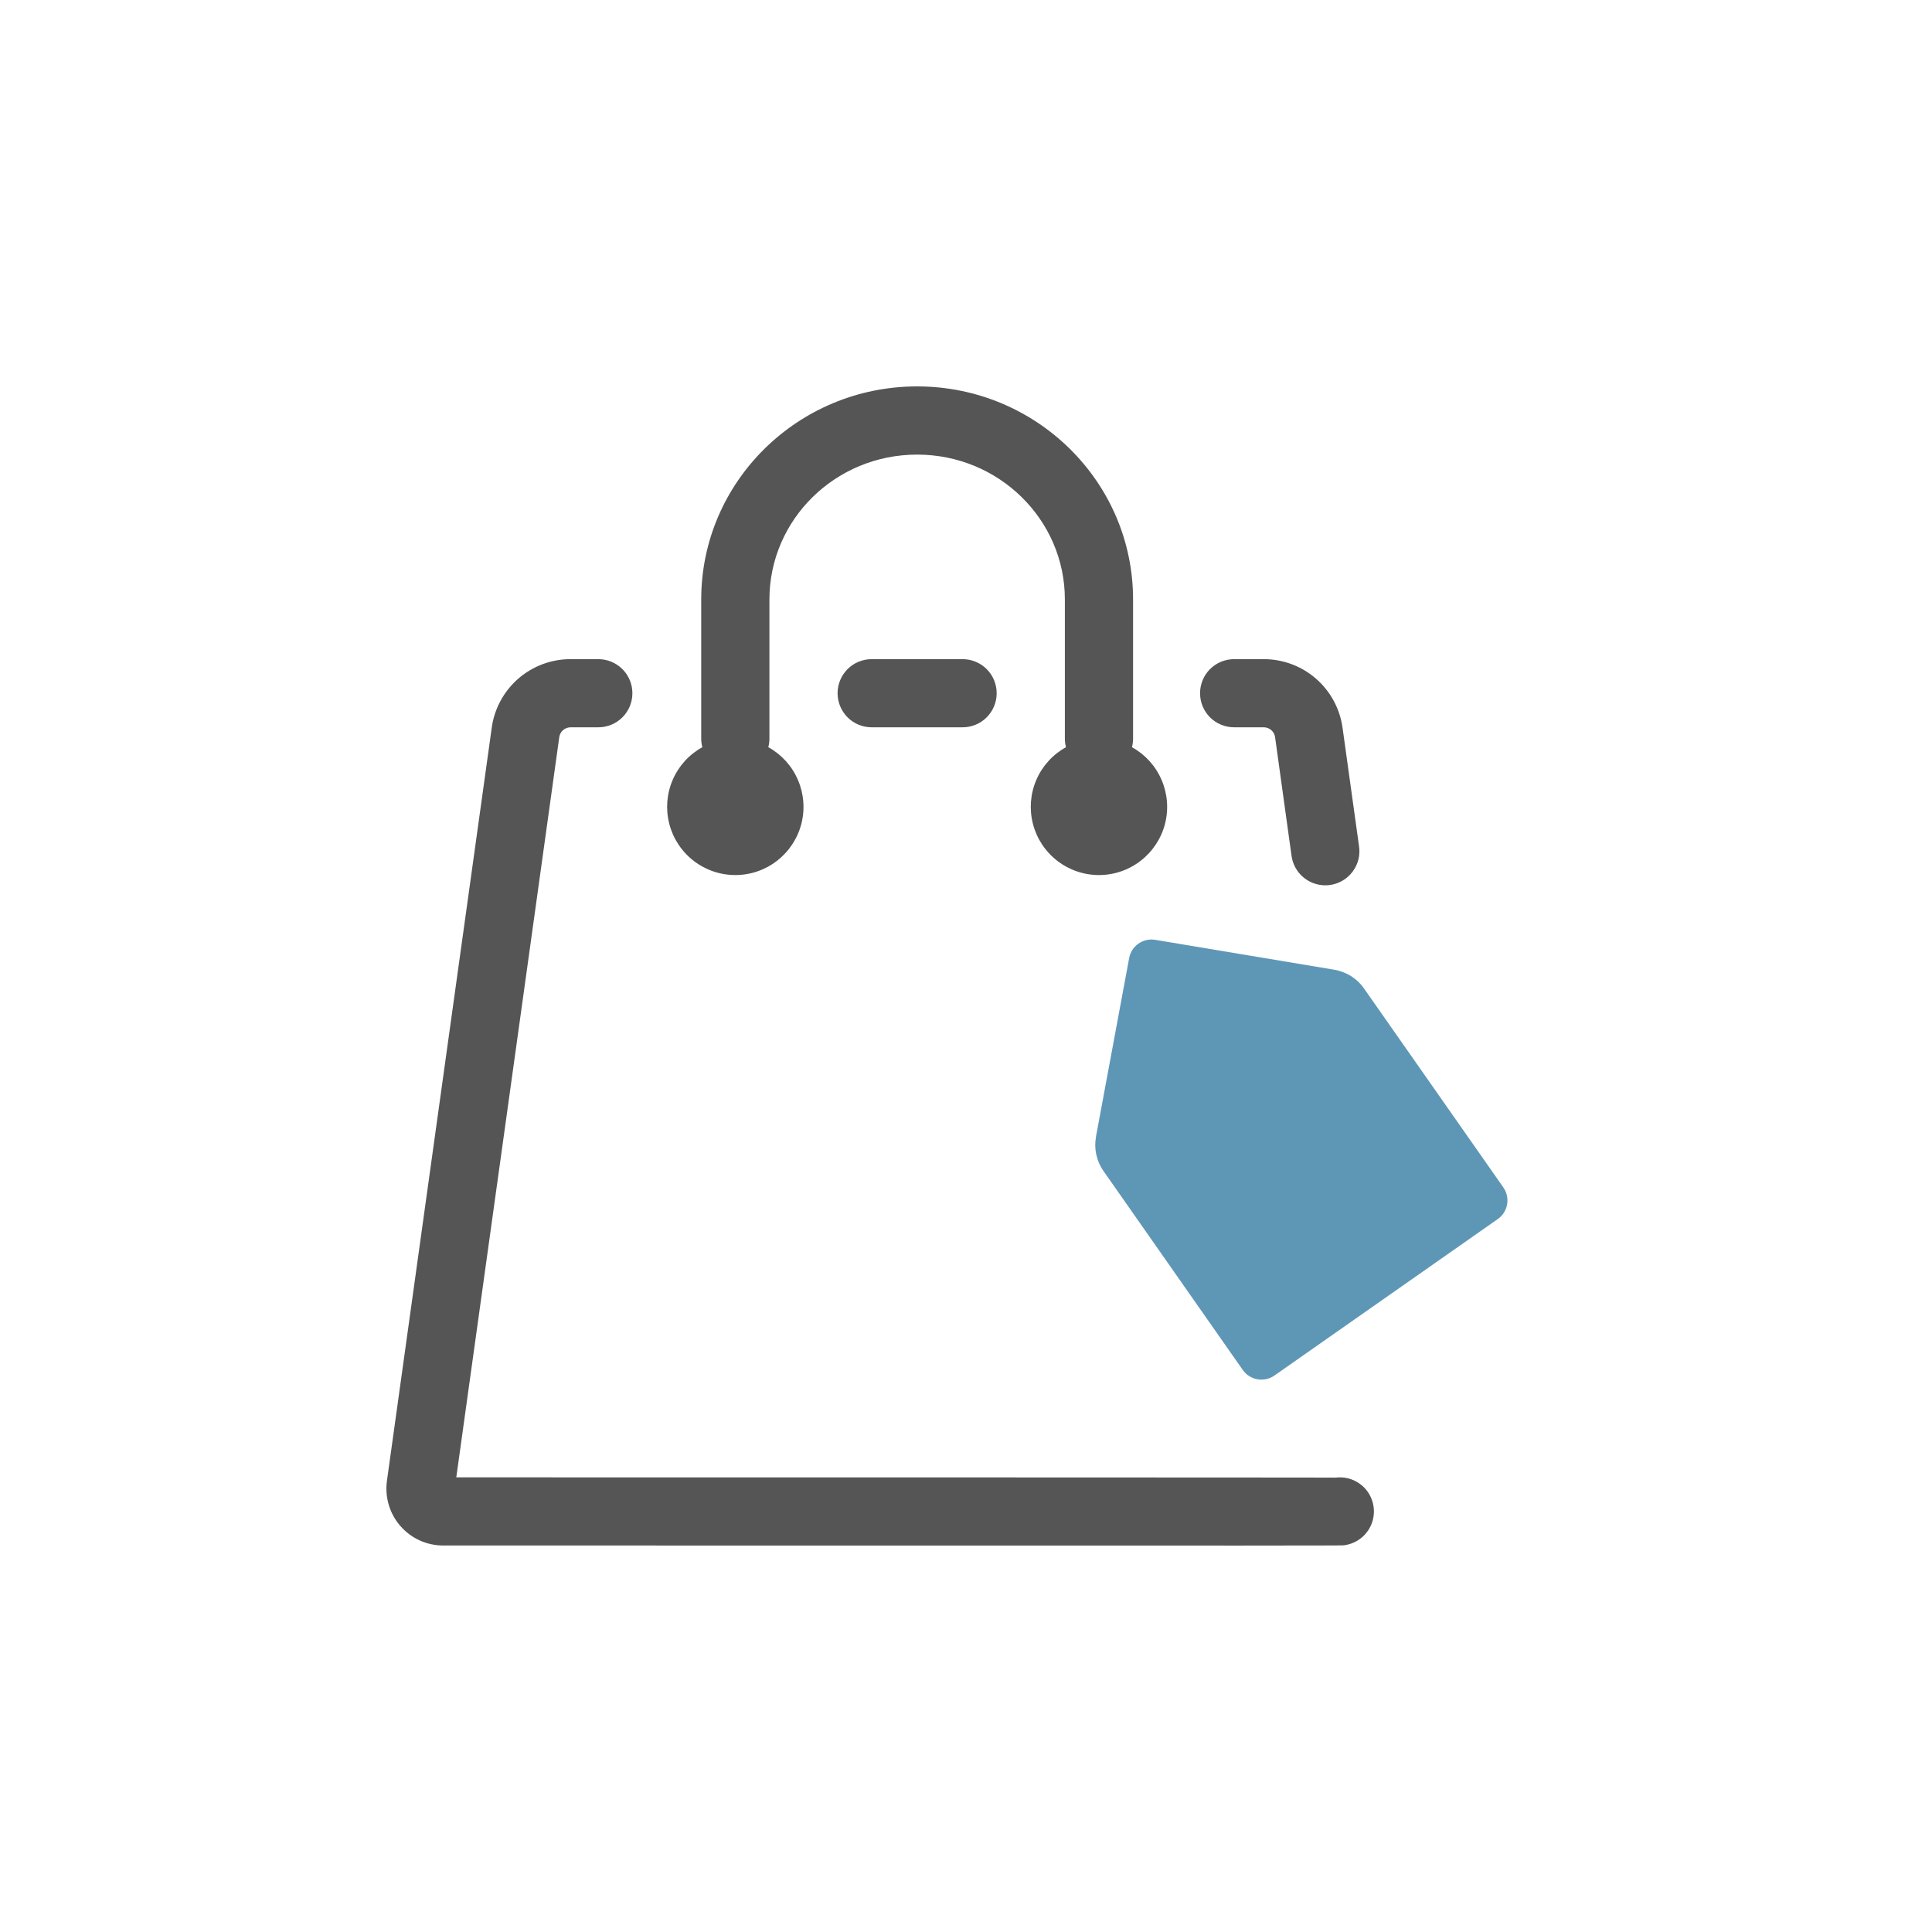 <svg width="40" height="40" viewBox="0 0 40 40" fill="none" xmlns="http://www.w3.org/2000/svg">
<path d="M27.643 30.593C27.735 30.581 27.828 30.586 27.918 30.609C28.008 30.633 28.092 30.674 28.166 30.73C28.24 30.785 28.302 30.855 28.349 30.935C28.395 31.015 28.426 31.104 28.439 31.196C28.452 31.287 28.446 31.381 28.423 31.471C28.399 31.56 28.359 31.645 28.303 31.718C28.247 31.792 28.177 31.855 28.097 31.901C28.017 31.948 27.928 31.979 27.837 31.992C27.766 32.001 28.499 32.001 9.176 31.998C9.008 31.998 8.842 31.962 8.689 31.893C8.536 31.823 8.4 31.721 8.289 31.594C8.179 31.468 8.097 31.319 8.049 31.157C8.001 30.996 7.988 30.827 8.011 30.66L10.181 15.066C10.235 14.672 10.431 14.312 10.73 14.051C11.03 13.79 11.414 13.647 11.811 13.647H12.387C12.575 13.647 12.754 13.721 12.886 13.853C13.019 13.986 13.093 14.165 13.093 14.352C13.093 14.54 13.019 14.719 12.886 14.852C12.754 14.984 12.575 15.058 12.387 15.058H11.811C11.755 15.059 11.7 15.079 11.657 15.117C11.614 15.154 11.587 15.205 11.579 15.262L9.447 30.587C15 30.587 27.684 30.588 27.643 30.593ZM22.07 15.47C22.055 15.412 22.047 15.353 22.047 15.294V12.411C22.047 10.758 20.68 9.412 18.988 9.412C17.296 9.412 15.93 10.758 15.93 12.412V15.294C15.93 15.353 15.922 15.412 15.907 15.47C16.181 15.621 16.397 15.859 16.52 16.147C16.644 16.434 16.669 16.755 16.591 17.058C16.512 17.361 16.336 17.629 16.088 17.821C15.841 18.013 15.537 18.117 15.224 18.117C14.911 18.117 14.607 18.013 14.359 17.821C14.112 17.629 13.935 17.361 13.857 17.058C13.779 16.755 13.803 16.434 13.927 16.147C14.051 15.859 14.267 15.621 14.541 15.47C14.526 15.412 14.518 15.353 14.518 15.294V12.411C14.518 9.973 16.523 8 18.988 8C21.454 8 23.459 9.973 23.459 12.412V15.294C23.459 15.353 23.451 15.412 23.436 15.47C23.71 15.621 23.926 15.859 24.049 16.147C24.173 16.434 24.198 16.755 24.12 17.058C24.041 17.361 23.865 17.629 23.617 17.821C23.37 18.013 23.066 18.117 22.753 18.117C22.44 18.117 22.136 18.013 21.888 17.821C21.641 17.629 21.464 17.361 21.386 17.058C21.308 16.755 21.332 16.434 21.456 16.147C21.58 15.859 21.796 15.621 22.07 15.47ZM25.552 15.058C25.364 15.058 25.185 14.984 25.052 14.852C24.92 14.719 24.846 14.54 24.846 14.352C24.846 14.165 24.92 13.986 25.052 13.853C25.185 13.721 25.364 13.647 25.552 13.647H26.165C26.563 13.647 26.947 13.79 27.247 14.052C27.546 14.313 27.741 14.673 27.796 15.067L28.135 17.504C28.151 17.598 28.148 17.693 28.127 17.785C28.105 17.877 28.065 17.964 28.009 18.04C27.953 18.117 27.883 18.181 27.801 18.23C27.72 18.278 27.63 18.31 27.536 18.323C27.443 18.336 27.347 18.33 27.256 18.305C27.165 18.281 27.079 18.238 27.005 18.18C26.93 18.122 26.868 18.049 26.822 17.966C26.776 17.883 26.747 17.792 26.737 17.698L26.399 15.261C26.391 15.204 26.363 15.153 26.32 15.116C26.277 15.079 26.222 15.058 26.165 15.058H25.551H25.552ZM18.047 15.058C17.86 15.058 17.68 14.984 17.548 14.852C17.416 14.719 17.341 14.54 17.341 14.352C17.341 14.165 17.416 13.986 17.548 13.853C17.68 13.721 17.86 13.647 18.047 13.647H19.929C20.117 13.647 20.296 13.721 20.428 13.853C20.561 13.986 20.635 14.165 20.635 14.352C20.635 14.54 20.561 14.719 20.428 14.852C20.296 14.984 20.117 15.058 19.929 15.058H18.047Z" fill="#555555"/>
<path fill-rule="evenodd" clip-rule="evenodd" d="M22.691 23.533L23.378 19.836C23.4 19.715 23.469 19.608 23.57 19.537C23.671 19.466 23.795 19.438 23.917 19.458L27.625 20.077C27.748 20.098 27.866 20.143 27.972 20.209C28.078 20.276 28.17 20.363 28.241 20.466L31.125 24.584C31.16 24.635 31.186 24.692 31.199 24.752C31.212 24.813 31.214 24.875 31.203 24.936C31.192 24.997 31.17 25.055 31.136 25.108C31.103 25.16 31.06 25.205 31.009 25.24L26.386 28.479C26.335 28.514 26.278 28.539 26.217 28.553C26.157 28.566 26.094 28.567 26.034 28.557C25.973 28.546 25.914 28.523 25.862 28.49C25.81 28.457 25.765 28.413 25.73 28.363L22.846 24.244C22.774 24.142 22.724 24.026 22.697 23.904C22.671 23.782 22.669 23.656 22.692 23.533H22.691Z" fill="#5E97B6"/>
</svg>
